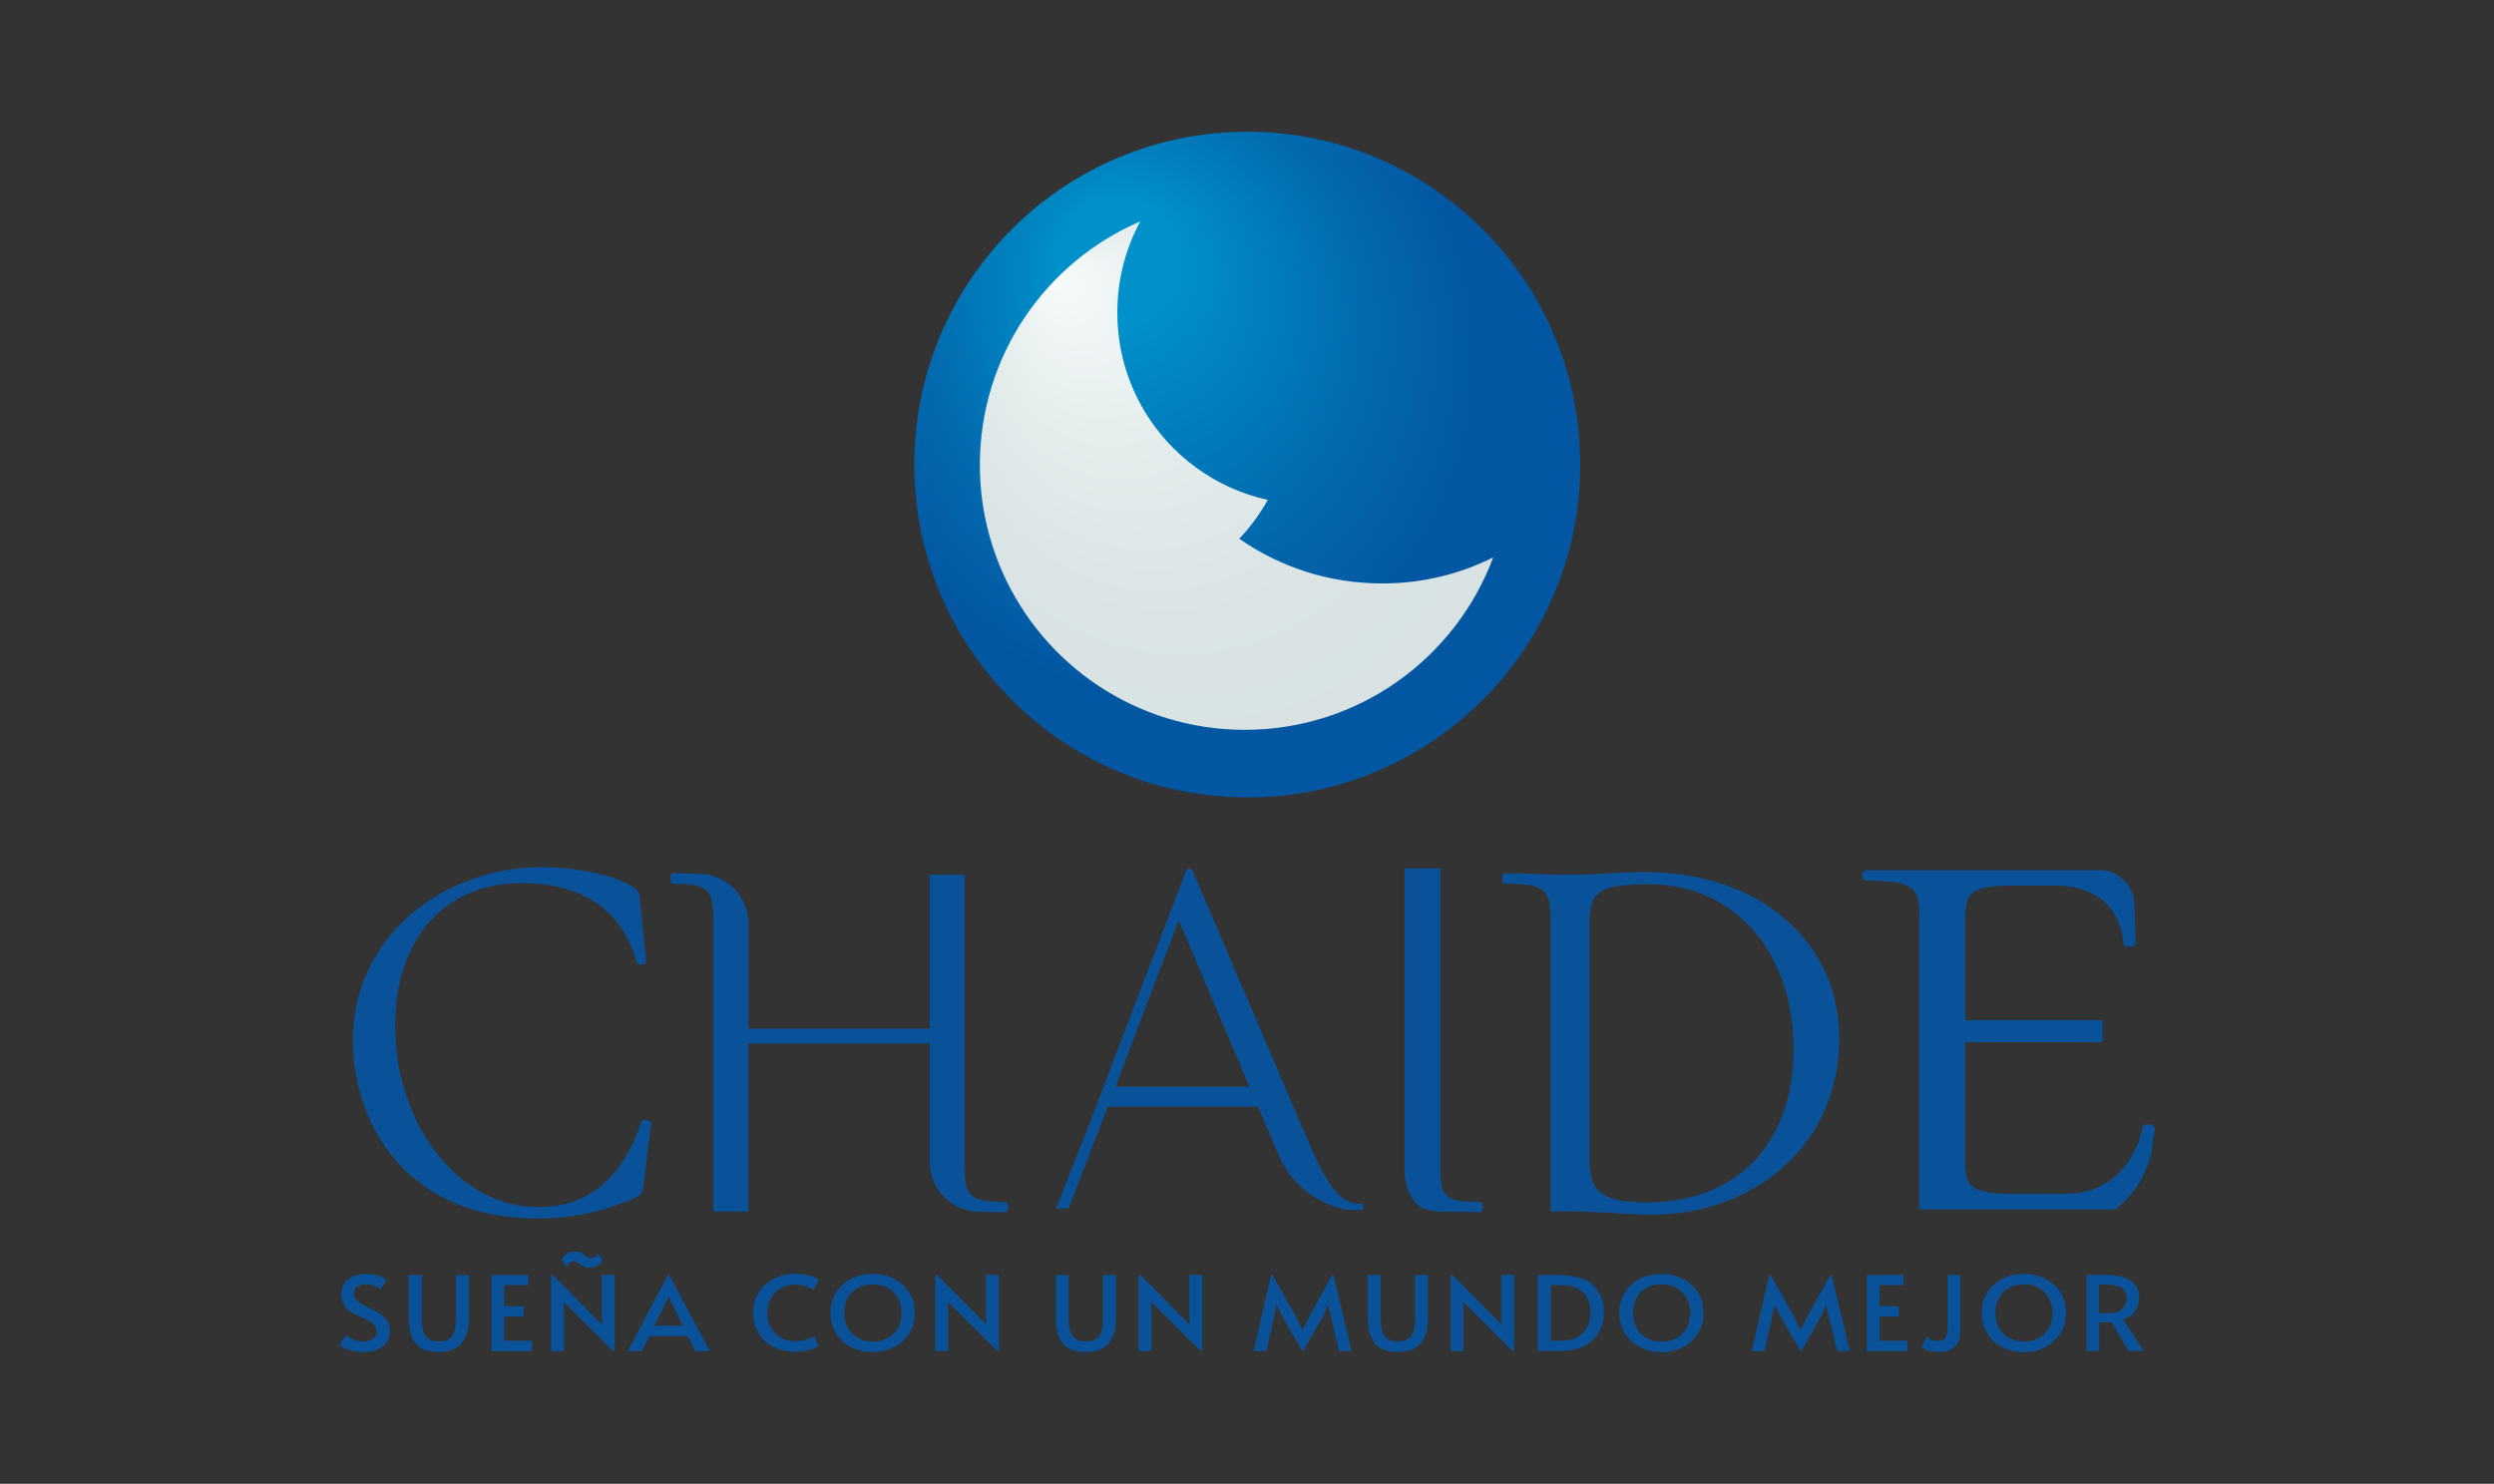 <?xml version="1.0" encoding="utf-8"?>
<!-- Generator: Adobe Illustrator 24.0.2, SVG Export Plug-In . SVG Version: 6.00 Build 0)  -->
<svg version="1.1" id="Capa_4" xmlns="http://www.w3.org/2000/svg" xmlns:xlink="http://www.w3.org/1999/xlink" x="0px" y="0px"
	 viewBox="0 0 1800 1071.2" style="enable-background:new 0 0 1800 1071.2;" xml:space="preserve">
<rect x="0" y="0" width="1800" height="1071.2" fill="#333333" stroke="none"/>
<style type="text/css">
	.st0{fill:url(#SVGID_1_);}
	.st1{fill:url(#SVGID_2_);}
	.st2{fill:#095299;}
</style>
<g>
	<g>
		
			<radialGradient id="SVGID_1_" cx="850.082" cy="278.781" r="284.191" fx="812.613" fy="174.576" gradientTransform="matrix(0.993 -0.117 0.124 1.057 -28.789 83.203)" gradientUnits="userSpaceOnUse">
			<stop  offset="0.154" style="stop-color:#0090CA"/>
			<stop  offset="0.535" style="stop-color:#026CB1"/>
			<stop  offset="0.816" style="stop-color:#0356A2"/>
		</radialGradient>
		<circle class="st0" cx="900.2" cy="335.4" r="240.3"/>
		
			<radialGradient id="SVGID_2_" cx="892.403" cy="343.386" r="246.695" fx="759.762" fy="197.418" gradientUnits="userSpaceOnUse">
			<stop  offset="0" style="stop-color:#F6FAFB"/>
			<stop  offset="0.301" style="stop-color:#E5EDED"/>
			<stop  offset="0.639" style="stop-color:#DAE4E4"/>
			<stop  offset="1" style="stop-color:#D6E1E1"/>
		</radialGradient>
		<path class="st1" d="M1077.7,402.4c-27.1,72.7-97.1,124.5-179.3,124.5c-78.2,0-145.4-46.9-175-114.1
			c-10.4-23.6-16.2-49.7-16.2-77.2c0-78.8,47.7-146.5,115.8-175.8c-10.6,19.6-16.6,42-16.6,65.9c0,25.9,7.1,50.1,19.5,70.9
			c19.3,32.3,51.3,56,89.1,64.3c-5.7,10.2-12.6,19.6-20.6,28c29.2,20.4,64.7,32.3,103,32.3C1026.1,421.3,1053.5,414.5,1077.7,402.4z
			"/>
	</g>
	<g>
		<path class="st2" d="M252.1,974.6c-3.3-1-5.6-2.2-7-3.5l4.4-7.1c1.2,0.9,3,1.9,5.4,3c2.5,1,4.8,1.5,7.1,1.5c2.9,0,5.3-0.6,7.1-1.9
			c1.8-1.2,2.8-3,2.8-5.2c0-1.7-0.5-3.2-1.5-4.4c-1-1.2-2.2-2.3-3.6-3.1c-1.4-0.8-3.5-1.8-6.1-3c-3.1-1.4-5.3-2.4-6.4-3.1
			c-5.3-3.2-8-7.7-8-13.4c0-4.7,1.7-8.4,5.2-10.9c3.5-2.5,7.9-3.8,13.1-3.8c5.7,0,10.5,1.5,14.5,4.4l-4.4,6.8c-1-1-2.5-1.9-4.4-2.6
			c-1.9-0.7-3.9-1.1-6.1-1.1c-2.8,0-4.9,0.6-6.5,1.7c-1.6,1.1-2.4,2.8-2.4,5c0,1.5,0.5,2.9,1.5,4.1c1,1.2,2.2,2.3,3.8,3.2
			c1.5,0.9,3.6,2,6.2,3.3c2.5,1.2,4.4,2.2,5.7,3c1.3,0.7,2.6,1.6,3.7,2.6c1.6,1.3,2.9,2.8,3.9,4.6c1,1.8,1.5,3.8,1.5,5.9
			c0,3.3-0.8,6.2-2.5,8.5c-1.7,2.3-4,4.1-6.9,5.3c-2.9,1.2-6.3,1.8-10,1.8C258.6,976.1,255.3,975.6,252.1,974.6z"/>
		<path class="st2" d="M300.1,969.9c-3.4-4.1-5.1-10.1-5.1-18v-31.4h9.3v31.6c0,5.8,1,10,2.9,12.5c1.9,2.5,5.1,3.8,9.5,3.8
			c4.4,0,7.6-1.2,9.5-3.7s2.9-6.7,2.9-12.6v-31.6h9.3v31.4c0,7.8-1.8,13.8-5.4,18c-3.6,4.2-9,6.2-16.2,6.2
			C309,976.1,303.5,974.1,300.1,969.9z"/>
		<path class="st2" d="M354.7,920.5h26.6v7.3h-17.4V943h14v7.5h-14V968H384v7.4h-29.3V920.5z"/>
		<path class="st2" d="M406.8,939.8l0.2,6v29.6h-9.3v-55h1.2l35.7,36l-0.3-6.3v-29.7h9.3v54.9h-1.2L406.8,939.8z M421.7,914.5
			c-1-0.4-2.1-1.1-3.2-1.9c-1-0.7-1.9-1.3-2.6-1.6c-0.7-0.3-1.5-0.5-2.5-0.5c-1,0-1.8,0.3-2.3,0.9c-0.5,0.6-1.2,1.7-2,3.4l-3.6-5
			c0.4-1.7,1.5-3.2,3.3-4.4c1.8-1.2,3.7-1.9,5.8-1.9c1.9,0,3.3,0.3,4.4,0.7c1.1,0.5,2.2,1.2,3.3,2.2c0.8,0.6,1.5,1.1,2.1,1.4
			c0.5,0.3,1.2,0.4,2.1,0.4c2.4,0,4.1-1.1,5.1-3.4l3.1,4.3c-0.3,1.8-1.3,3.2-3.1,4.4c-1.8,1.1-3.8,1.7-6,1.7
			C424,915.2,422.7,915,421.7,914.5z"/>
		<path class="st2" d="M483,920.4l29.3,55h-10.7l-5.2-10.8h-27.8l-5.2,10.8H453l29.1-55H483z M478.9,943.8l-6.6,13.3h20.5l-6.5-13.2
			l-3.6-7.5h-0.2L478.9,943.8z"/>
		<path class="st2" d="M557.7,972.1c-4.6-2.5-8.1-5.9-10.5-10.2c-2.4-4.3-3.6-9-3.6-14.1c0-5.4,1.3-10.3,3.9-14.6
			c2.6-4.3,6.3-7.6,11-10c4.7-2.4,10.1-3.6,16.1-3.6c2.7,0,5.2,0.3,7.6,0.8c2.3,0.5,4.3,1.1,5.8,1.8c1.5,0.7,2.6,1.2,3.1,1.7l-4,7.5
			c-3.4-2.7-7.7-4-13.1-4c-3.8,0-7.2,0.8-10.3,2.5c-3.1,1.7-5.5,4.1-7.3,7.2c-1.8,3.1-2.6,6.8-2.6,10.9c0,3.8,0.8,7.2,2.4,10.3
			c1.6,3.1,3.9,5.5,6.9,7.3c3,1.8,6.6,2.7,10.8,2.7c4.8,0,9.5-1.2,14-3.7l2.7,7.1c-1.2,1-3.4,2-6.7,2.9c-3.2,0.9-6.5,1.4-9.8,1.4
			C567.7,975.9,562.3,974.6,557.7,972.1z"/>
		<path class="st2" d="M614.6,972.7c-4.7-2.3-8.4-5.6-11.1-9.9c-2.8-4.3-4.1-9.3-4.1-14.9c0-5.7,1.4-10.7,4.1-15
			c2.8-4.3,6.5-7.5,11.1-9.8c4.7-2.3,9.7-3.4,15.2-3.4c5.5,0,10.6,1.1,15.2,3.4c4.7,2.3,8.4,5.6,11.1,9.8c2.8,4.3,4.1,9.2,4.1,15
			c0,5.7-1.4,10.7-4.1,14.9c-2.8,4.3-6.5,7.6-11.1,9.9c-4.7,2.3-9.7,3.5-15.2,3.5C624.4,976.1,619.3,975,614.6,972.7z M640.3,966.2
			c3.1-1.6,5.6-4,7.5-7.1c1.8-3.1,2.8-6.8,2.8-11.2c0-4.4-0.9-8.1-2.8-11.2c-1.8-3.1-4.3-5.5-7.4-7.1c-3.1-1.6-6.6-2.4-10.5-2.4
			c-3.9,0-7.4,0.8-10.5,2.4c-3.1,1.6-5.6,3.9-7.4,7.1c-1.8,3.1-2.7,6.9-2.7,11.2c0,4.3,0.9,8.1,2.8,11.2c1.9,3.1,4.4,5.5,7.6,7.1
			c3.2,1.6,6.6,2.4,10.3,2.4C633.7,968.6,637.2,967.8,640.3,966.2z"/>
		<path class="st2" d="M684.1,939.8l0.2,6v29.6h-9.3v-55h1.2l35.7,36l-0.3-6.3v-29.7h9.3v54.9h-1.2L684.1,939.8z"/>
		<path class="st2" d="M767.1,969.9c-3.4-4.1-5.1-10.1-5.1-18v-31.4h9.3v31.6c0,5.8,1,10,2.9,12.5c1.9,2.5,5.1,3.8,9.5,3.8
			c4.4,0,7.6-1.2,9.5-3.7s2.9-6.7,2.9-12.6v-31.6h9.3v31.4c0,7.8-1.8,13.8-5.4,18c-3.6,4.2-9,6.2-16.2,6.2
			C776.1,976.1,770.6,974.1,767.1,969.9z"/>
		<path class="st2" d="M830.9,939.8l0.2,6v29.6h-9.3v-55h1.2l35.7,36l-0.3-6.3v-29.7h9.3v54.9h-1.2L830.9,939.8z"/>
		<path class="st2" d="M925.1,949.8l-3.8-7.8l-1.7,7.8l-5.6,25.6h-9.2l12.6-54.9h1l16.7,29.7l5,9.9l5-9.9l16.4-29.7h0.9l13.1,54.9
			h-9.1l-6.1-25.6l-1.8-7.8l-3.3,7.8l-14.7,25.6h-0.5L925.1,949.8z"/>
		<path class="st2" d="M992.3,969.9c-3.4-4.1-5.1-10.1-5.1-18v-31.4h9.3v31.6c0,5.8,1,10,2.9,12.5c1.9,2.5,5.1,3.8,9.5,3.8
			c4.4,0,7.6-1.2,9.5-3.7s2.9-6.7,2.9-12.6v-31.6h9.3v31.4c0,7.8-1.8,13.8-5.4,18c-3.6,4.2-9,6.2-16.2,6.2
			C1001.2,976.1,995.7,974.1,992.3,969.9z"/>
		<path class="st2" d="M1056,939.8l0.2,6v29.6h-9.3v-55h1.2l35.7,36l-0.3-6.3v-29.7h9.3v54.9h-1.2L1056,939.8z"/>
		<path class="st2" d="M1110,920.5h14.6c12.2,0,20.8,2.6,25.7,7.8c4.9,5.2,7.3,11.5,7.3,18.7c0,5-1,9.7-3.1,13.9
			c-2.1,4.3-5.6,7.7-10.4,10.4c-4.8,2.7-11.1,4-19,4H1110V920.5z M1126.1,968c7.6,0,13.1-2,16.6-5.9c3.4-3.9,5.2-8.8,5.2-14.8
			c0-5.8-1.7-10.5-5.2-14.1c-3.5-3.6-9-5.5-16.5-5.5h-6.9V968H1126.1z"/>
		<path class="st2" d="M1183.9,972.7c-4.7-2.3-8.4-5.6-11.1-9.9c-2.8-4.3-4.1-9.3-4.1-14.9c0-5.7,1.4-10.7,4.1-15
			c2.8-4.3,6.5-7.5,11.1-9.8c4.7-2.3,9.7-3.4,15.2-3.4c5.5,0,10.6,1.1,15.2,3.4c4.7,2.3,8.4,5.6,11.1,9.8c2.8,4.3,4.1,9.2,4.1,15
			c0,5.7-1.4,10.7-4.1,14.9c-2.8,4.3-6.5,7.6-11.1,9.9c-4.7,2.3-9.7,3.5-15.2,3.5C1193.7,976.1,1188.6,975,1183.9,972.7z
			 M1209.6,966.2c3.1-1.6,5.6-4,7.5-7.1c1.8-3.1,2.8-6.8,2.8-11.2c0-4.4-0.9-8.1-2.8-11.2c-1.8-3.1-4.3-5.5-7.4-7.1
			c-3.1-1.6-6.6-2.4-10.5-2.4c-3.9,0-7.4,0.8-10.5,2.4c-3.1,1.6-5.6,3.9-7.4,7.1c-1.8,3.1-2.7,6.9-2.7,11.2c0,4.3,0.9,8.1,2.8,11.2
			c1.9,3.1,4.4,5.5,7.6,7.1c3.2,1.6,6.6,2.4,10.3,2.4C1203,968.6,1206.5,967.8,1209.6,966.2z"/>
		<path class="st2" d="M1284.6,949.8l-3.8-7.8l-1.7,7.8l-5.6,25.6h-9.2l12.6-54.9h1l16.7,29.7l5,9.9l5-9.9l16.4-29.7h0.9l13.1,54.9
			h-9.1l-6.1-25.6l-1.8-7.8l-3.3,7.8l-14.7,25.6h-0.5L1284.6,949.8z"/>
		<path class="st2" d="M1347.3,920.5h26.6v7.3h-17.4V943h14v7.5h-14V968h20.2v7.4h-29.3V920.5z"/>
		<path class="st2" d="M1392.8,975.3c-2.4-0.5-4.4-1.4-6-2.7l3.7-7.7c1,1,2.1,1.8,3.3,2.4c1.2,0.5,2.8,0.8,4.6,0.8
			c1.7,0,3.1-0.3,4.1-0.8c1-0.5,1.8-1.5,2.4-3c0.5-1.4,0.8-3.5,0.8-6.2v-37.6h9.2v39.7c0,5.6-1.4,9.6-4.2,12.1
			c-2.8,2.5-6.4,3.8-11,3.8C1397.5,976.1,1395.2,975.9,1392.8,975.3z"/>
		<path class="st2" d="M1445.5,972.7c-4.7-2.3-8.4-5.6-11.1-9.9c-2.8-4.3-4.1-9.3-4.1-14.9c0-5.7,1.4-10.7,4.1-15
			c2.8-4.3,6.5-7.5,11.1-9.8c4.7-2.3,9.7-3.4,15.2-3.4c5.5,0,10.6,1.1,15.2,3.4c4.7,2.3,8.4,5.6,11.1,9.8c2.8,4.3,4.1,9.2,4.1,15
			c0,5.7-1.4,10.7-4.1,14.9c-2.8,4.3-6.5,7.6-11.1,9.9c-4.7,2.3-9.7,3.5-15.2,3.5C1455.2,976.1,1450.1,975,1445.5,972.7z
			 M1471.1,966.2c3.1-1.6,5.6-4,7.5-7.1c1.8-3.1,2.8-6.8,2.8-11.2c0-4.4-0.9-8.1-2.8-11.2c-1.8-3.1-4.3-5.5-7.4-7.1
			c-3.1-1.6-6.6-2.4-10.5-2.4c-3.9,0-7.4,0.8-10.5,2.4c-3.1,1.6-5.6,3.9-7.4,7.1c-1.8,3.1-2.7,6.9-2.7,11.2c0,4.3,0.9,8.1,2.8,11.2
			c1.9,3.1,4.4,5.5,7.6,7.1c3.2,1.6,6.6,2.4,10.3,2.4C1464.5,968.6,1468,967.8,1471.1,966.2z"/>
		<path class="st2" d="M1536.3,975.4l-12.2-20.8c-2.5,0.1-4.8,0.1-6.8,0.1h-2.3v20.6h-9v-54.9h13.8c7,0,12.8,1.3,17.3,3.9
			c4.5,2.6,6.8,6.9,6.8,12.7c0,3.7-1,6.9-2.9,9.5c-1.9,2.7-4.7,4.7-8.5,6.2l14.5,22.6H1536.3z M1520.8,948c5.4,0,9.1-1.1,11.1-3.2
			c2-2.1,3-4.6,3-7.6c0-6.5-4.8-9.8-14.5-9.8h-5.5V948H1520.8z"/>
	</g>
	<g>
		<path class="st2" d="M466.5,808.4c-2-0.2-3.5,0.5-3.8,1.8c-13.5,40.7-38.5,61.3-74.4,61.3c-56.8,0-103.1-58.9-103.1-131.3
			c0-62.4,35.8-102.7,91.3-102.7c43.9,0,72.6,19.7,82.9,56.9c0.3,1.4,1.8,2.2,3.6,2c1.7-0.2,3.3-1.1,3.3-2.7l-4.4-43.8
			c-0.4-6-1.1-7.1-5.9-10.1l0,0c-15.7-9.5-44.1-13.8-65.2-13.8c-34.9,0-69.3,12.5-94.5,34.3c-26.8,23.2-41.6,55.3-41.6,90.2
			c0,33.1,11,64.1,30.9,87.2c23.7,27.5,59,42,102,42c25,0,48-4.9,70.4-14.8c5.3-1.9,5.7-3.8,6.5-10.1l5.5-43.7l0-0.2
			C470,809.4,468.1,808.6,466.5,808.4z"/>
		<path class="st2" d="M725.4,867.7c-7.8,0-13-0.4-16.9-1.3c-6.4-1.5-9.4-4.2-11-9.9c-0.9-3.3-1.3-7.6-1.3-14V631.5H671v111.1H540.1
			l0-77.2c-0.3-5.4-1.9-13.4-7.6-20.8c-7.1-9.1-16.8-12.4-23.7-13.6l-0.2,0c-2.1-0.1-4.1-0.2-6.1-0.2c-2-0.1-3.9-0.2-5.9-0.2
			c-3.4-0.1-7.1-0.2-10.6-0.2c-0.7,0-2.2,0.4-2.2,3.8s1.6,3.8,2.2,3.8c7.6,0,12.7,0.4,16.5,1.3c6.3,1.5,9.5,4.3,11,10
			c0.9,3.3,1.3,7.6,1.3,14v211.3h25.2V753.3H671l0,86.9c0.3,5.4,1.9,13.4,7.6,20.8c7.4,9.6,17.9,12.8,25.3,13.8l4.7,0.1
			c1.9,0.1,3.8,0.1,5.6,0.1c4.8,0.1,8.2,0.2,11.2,0.2c0.7,0,2.2-0.4,2.2-3.8S726.1,867.7,725.4,867.7z"/>
		<path class="st2" d="M1067.7,867.7c-4.7,0-8.2-0.1-11.1-0.4c-13.2-1.3-16.6-5.3-17-20.8c0-1.3,0-2.6,0-4.1V626.9h-25.9l0,215.4
			c-0.2,3.9,0.1,7.9,1,11.7c0.5,2,1,4.5,2.5,7.5c3.2,6.6,7.9,9.8,9.5,10.8l0.3,0.3h0.4c2.8,0.8,5.7,1.5,8.6,1.8
			c3.4,0.4,5.8,0.4,9.1,0.3c0.9,0,2,0,3.1,0c4.1,0,8.2,0.1,12.3,0.3c2.5,0.1,4.9,0.1,7.2,0.1c1.5,0,2.5-1.5,2.5-3.8
			S1069.2,867.7,1067.7,867.7z"/>
		<path class="st2" d="M1554.3,813c-1.2-1.3-4.1-1.5-5.6-1.2c-1.4,0.3-1.9,0.9-2.1,1.5l-0.1,0.3c-1.5,7-3.8,13.4-6.8,19.1
			c-7.1,13.3-18,22.5-31.6,26.7c-5.5,1.7-11.4,2.5-17.5,2.5h-37.3c-30.6,0-34.9-5-34.9-23.3v-86.2h99.1v-15.9h-99.1v-73.5
			c0-18.9,4.2-23.7,35.9-23.7h28.5c24,0,40.8,10.3,47.2,29.1c1.4,3.9,2.3,8.3,2.7,12.8c0,0.9,0.6,2.3,4.3,2.3c3.7,0,4.3-1.5,4.3-2.4
			l-0.9-29.4c0-0.4,0-0.7,0-1.2c-0.8-11.1-12.6-22.3-23.5-22.3h-169.9c-1.7,0-2.9,1.6-2.9,3.8s1.2,3.8,2.9,3.8
			c34.5,0,38.2,5.1,38.2,25.3v212h141.5l0.4-0.3c2.1-1.6,4.1-3.4,6-5.3c10.1-9.8,16.8-22.2,20-36.9l0-0.2c0.5-5.1,1.1-9.5,1.8-13.3
			c0.1-0.8,0.2-1.5,0.4-2.2l0-0.3C1555,814,1554.7,813.5,1554.3,813z"/>
		<path class="st2" d="M1288.8,663.8c-25.8-22.4-61.2-34.2-102.3-34.2c-6.8,0-15.3,0.4-24.3,0.9c-10,0.5-20.3,1-29.4,1
			c-9.3,0-18-0.3-26.3-0.6c-7.1-0.3-13.8-0.5-19.9-0.5c-1.1,0-2.4,1-2.4,3.8c0,2.8,1.2,3.8,2.4,3.8c27.7,0,32.5,3.8,32.5,25.2v211.4
			l1.5,0c4-0.1,8.1-0.1,12.2-0.1c3.7,0,7.9,0.1,13,0.3c6.3,0.2,12.9,0.6,19.3,1c10.1,0.6,19.6,1.1,27,1.1
			c36.6,0,70.4-12.3,95.2-34.6c26.3-23.7,40.2-56,40.2-93.4C1327.4,715.6,1313.7,685.4,1288.8,663.8z M1294.5,757.3
			c0,68.3-40.8,110.8-106.4,110.8c-34.5,0-40.8-10.1-40.8-29.9V664c0-21.9,10.7-25.6,42.8-25.6
			C1251.5,638.3,1294.5,687.2,1294.5,757.3z"/>
		<path class="st2" d="M982.5,869.1c-14.6,0-23.3-9.7-39.7-48.4l-82.2-192.4c-0.4-1.6-4.2-1.2-4.5,0L785.6,813l-0.2,0.4l-2.9,7.7
			c-2,5.3-3.9,10.1-5.8,14.4l0,0.1l-14.6,37.1c2.8-0.2,5.8-0.3,9.2-0.4l25.8-67l2.4-6.3H908l13.7,32.2l2.2,5.1
			c3.3,7,9.6,17.2,21.1,25.5c10.6,7.7,21.2,10.5,27.2,11.6c3.5,0.1,6.9,0.2,10.3,0.2C984.6,873.8,984.6,869.1,982.5,869.1z
			 M805.1,784.5l14.7-38.8l3.1-8.1l27.9-73.2l31,73.2l3.5,8.1l16.5,38.8H805.1z"/>
	</g>
</g>
</svg>
